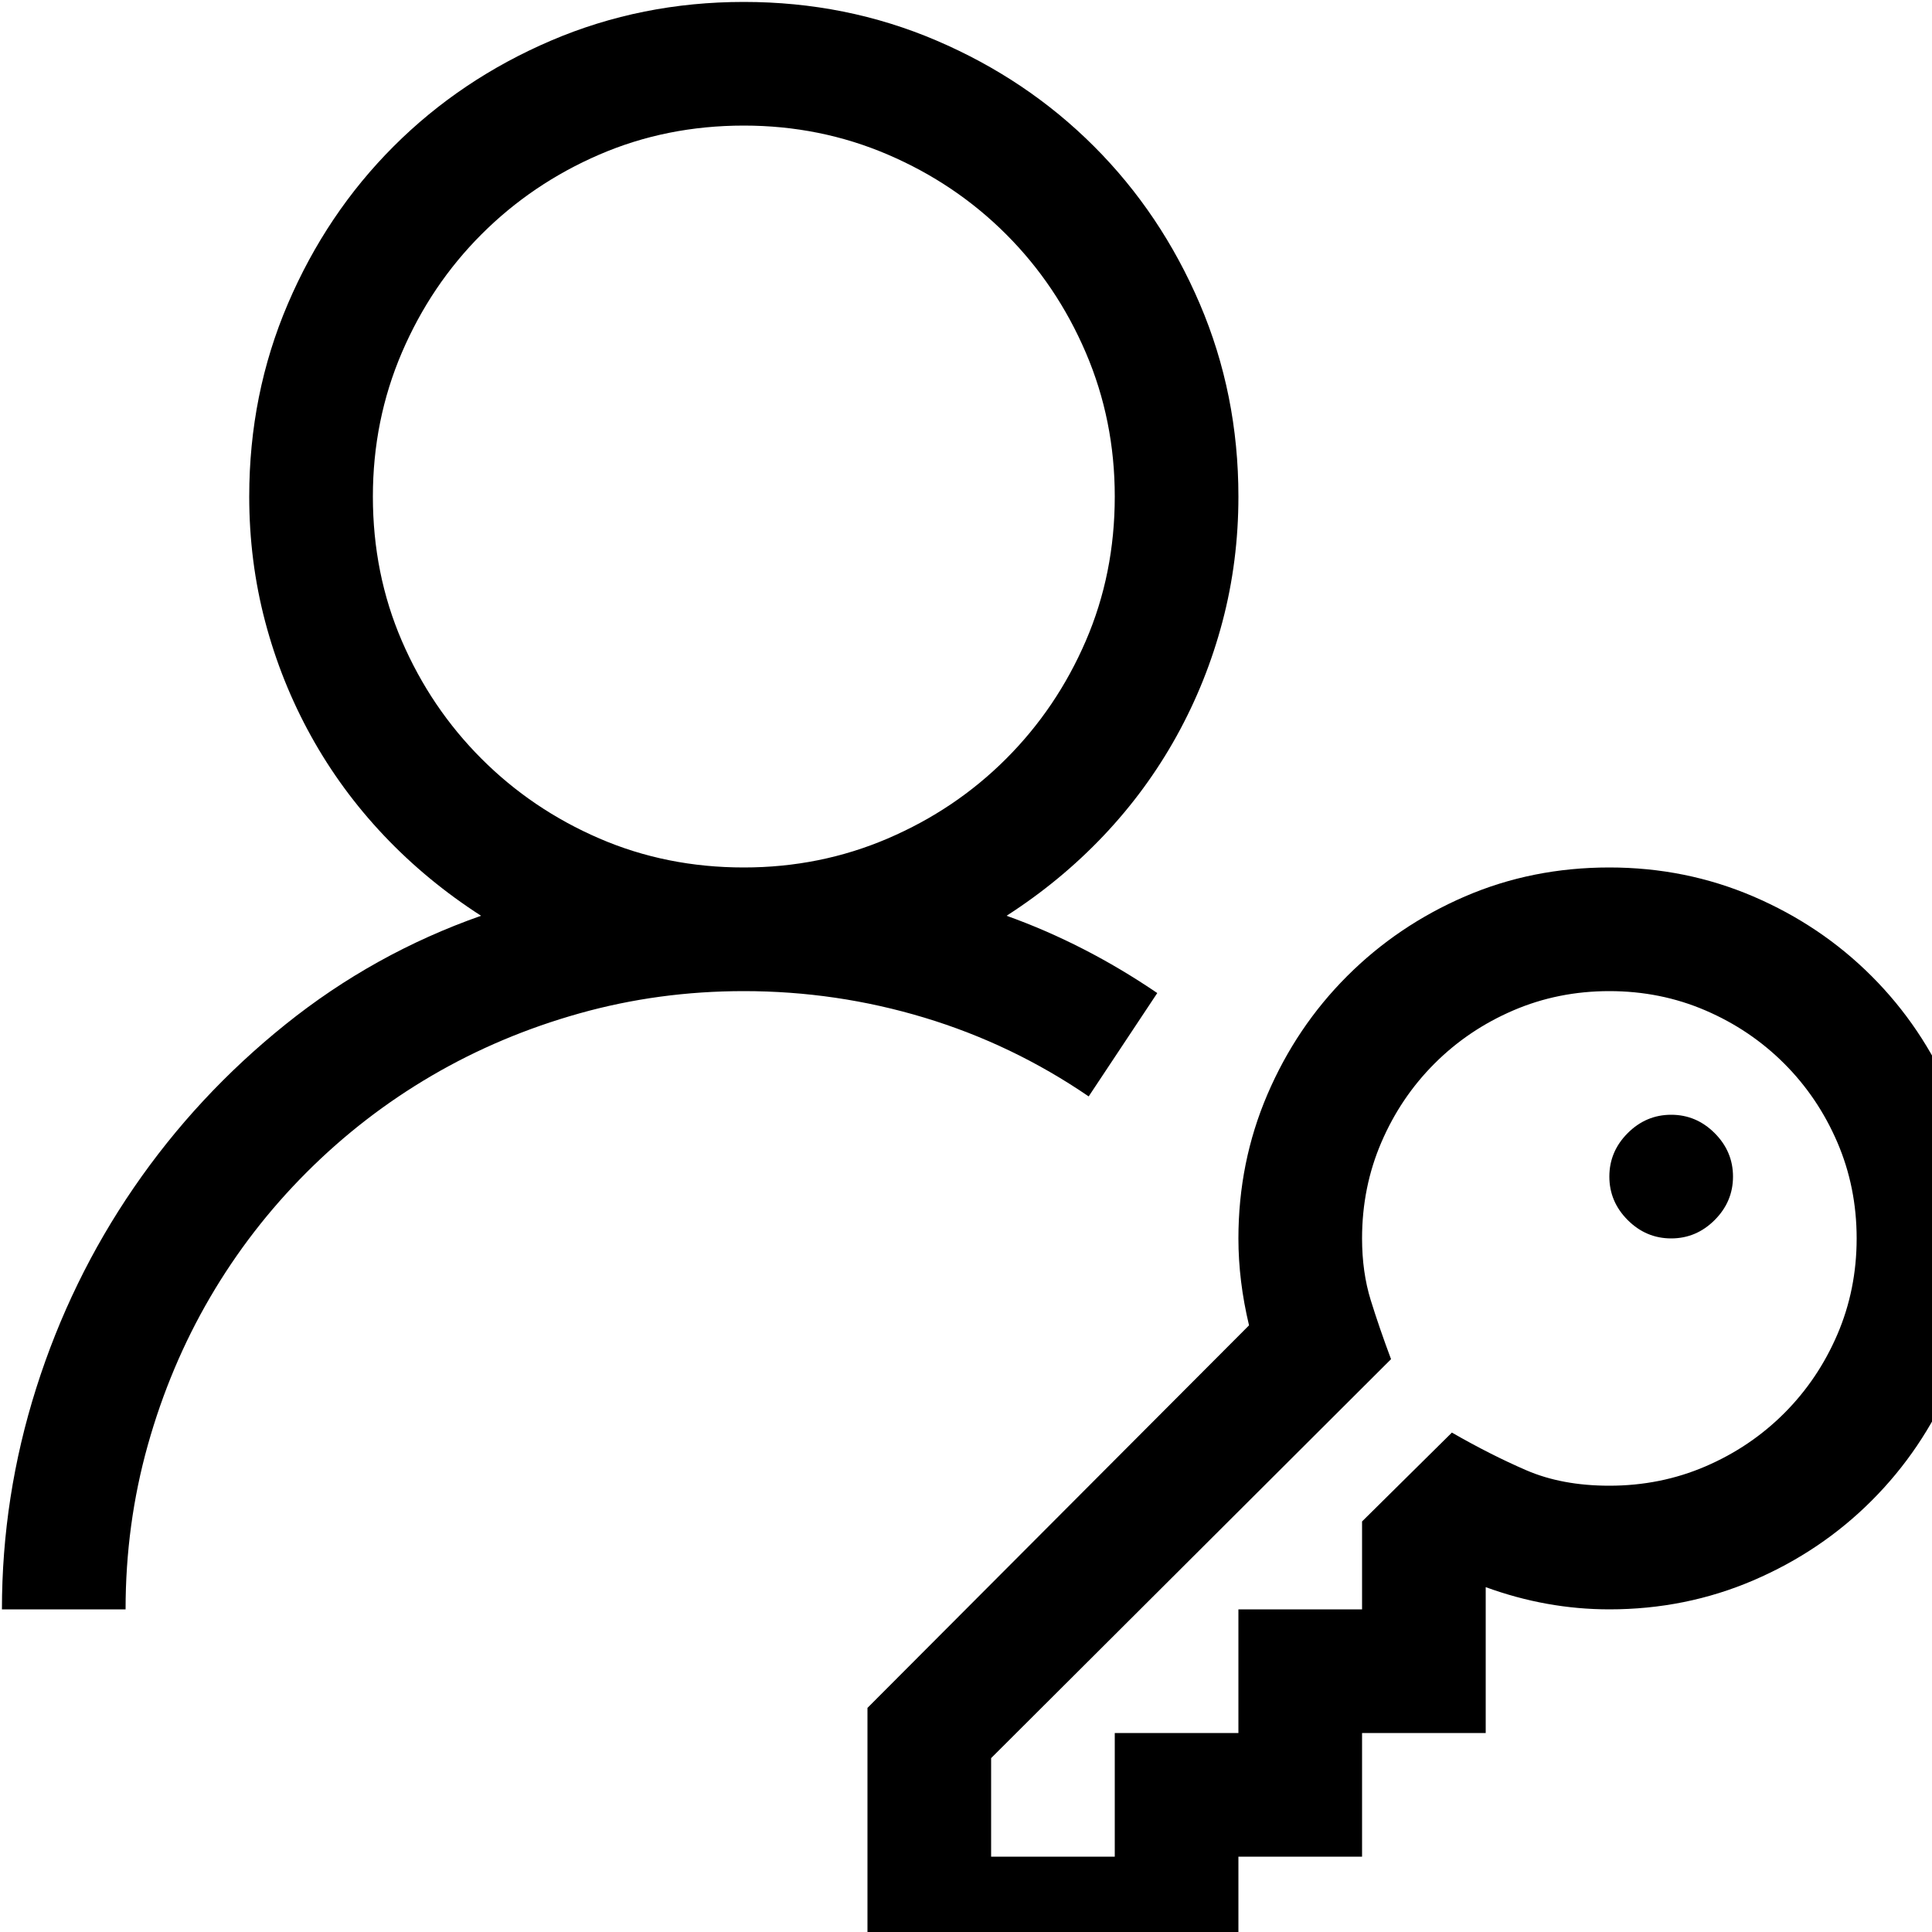 <svg xmlns="http://www.w3.org/2000/svg" width="24" height="24" viewBox="0 0 24 24"><path transform="scale(0.012,-0.012) translate(2, -2050)" d="M1728 896Q1754 896 1773 877Q1792 858 1792 832Q1792 806 1773 787Q1754 768 1728 768Q1702 768 1683 787Q1664 806 1664 832Q1664 858 1683 877Q1702 896 1728 896M1125 915Q1046 969 955 996.50Q864 1024 768 1024Q680 1024 598 1001Q516 978 445 936.50Q374 895 315.50 836.50Q257 778 215.50 707Q174 636 151 554Q128 472 128 384L0 384Q0 501 35.50 613Q71 725 136.50 820.50Q202 916 293.50 989.50Q385 1063 496 1102Q440 1138 395.50 1185Q351 1232 320 1288Q289 1344 272.50 1406.50Q256 1469 256 1536Q256 1642 296 1735.50Q336 1829 405.50 1898.50Q475 1968 568.50 2008Q662 2048 768 2048Q874 2048 967.50 2008Q1061 1968 1130.50 1898.50Q1200 1829 1240 1735.50Q1280 1642 1280 1536Q1280 1469 1263.50 1406.50Q1247 1344 1216 1288Q1185 1232 1140.50 1185Q1096 1138 1040 1102Q1121 1073 1196 1022L1125 915M384 1536Q384 1456 414 1386.50Q444 1317 496.50 1264.50Q549 1212 618.50 1182Q688 1152 768 1152Q847 1152 917 1182Q987 1212 1039.50 1264.50Q1092 1317 1122 1386.50Q1152 1456 1152 1536Q1152 1615 1122 1685Q1092 1755 1039.50 1807.50Q987 1860 917 1890Q847 1920 768 1920Q688 1920 618.50 1890Q549 1860 496.50 1807.50Q444 1755 414 1685Q384 1615 384 1536M1664 1152Q1743 1152 1813 1122Q1883 1092 1935.50 1039.50Q1988 987 2018 917Q2048 847 2048 768Q2048 688 2018 618.50Q1988 549 1935.50 496.50Q1883 444 1813 414Q1743 384 1664 384Q1599 384 1536 407L1536 256L1408 256L1408 128L1280 128L1280 0L896 0L896 282L1291 678Q1280 724 1280 768Q1280 847 1310 917Q1340 987 1392.50 1039.50Q1445 1092 1514.50 1122Q1584 1152 1664 1152M1664 512Q1717 512 1763.50 532Q1810 552 1845 587Q1880 622 1900 668.50Q1920 715 1920 768Q1920 821 1900 867.50Q1880 914 1845 949Q1810 984 1763.50 1004Q1717 1024 1664 1024Q1611 1024 1564.50 1004Q1518 984 1483 949Q1448 914 1428 867.50Q1408 821 1408 768Q1408 733 1417 704Q1426 675 1438 643L1024 230L1024 128L1152 128L1152 256L1280 256L1280 384L1408 384L1408 475L1501 567Q1541 544 1578 528Q1615 512 1664 512Z"/></svg>